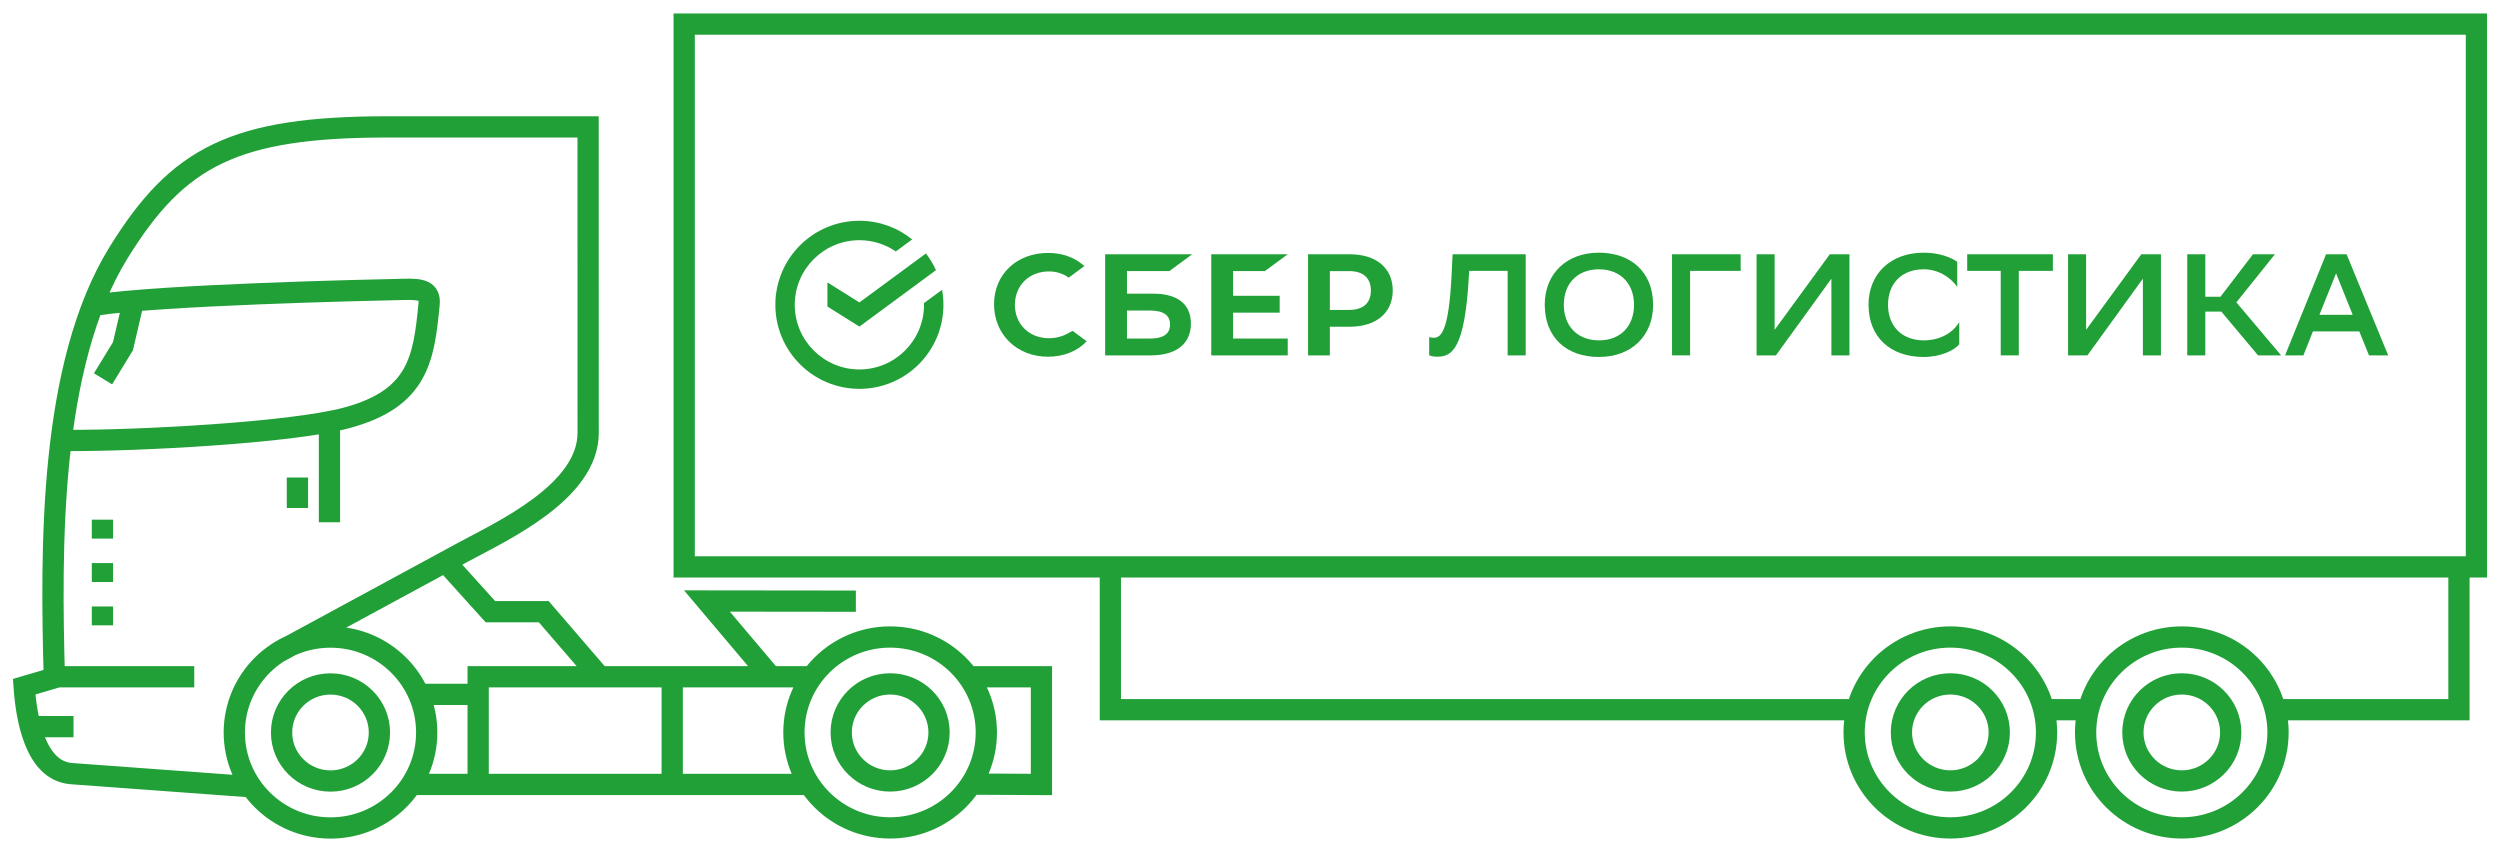 <?xml version="1.0" encoding="utf-8"?>
<!-- Generator: Adobe Illustrator 17.0.0, SVG Export Plug-In . SVG Version: 6.00 Build 0)  -->
<!DOCTYPE svg PUBLIC "-//W3C//DTD SVG 1.1//EN" "http://www.w3.org/Graphics/SVG/1.1/DTD/svg11.dtd">
<svg version="1.1" id="Слой_1" xmlns="http://www.w3.org/2000/svg" x="0px" y="0px"
     width="176.315px" height="60.094px" viewBox="0 0 176.315 60.094" enable-background="new 0 0 176.315 60.094"
     xml:space="preserve">
<g>
	<path fill="none" stroke="#21A038" stroke-width="1.5" stroke-miterlimit="22.926" d="M174.652,39.983H48.253V1.701h126.399
		V39.983z M23.235,29.644v7.19 M33.723,55.529v-7.801h23.454 M68.461,47.728h4.987v7.598L68.577,55.3 M29.42,48.973h4.303
		 M28.79,55.325h28.377 M17.785,55.495L5.036,54.56C2.453,54.37,1.851,50.57,1.703,48.43l2.129-0.625
		C3.583,38.681,3.445,25.762,8.372,17.8c4.184-6.755,8.139-8.851,18.974-8.851h14.13l0.004,21.58
		c0.002,4.165-6.111,6.944-8.807,8.405l-13.08,7.091 M3.854,47.73h9.846 M2.409,51.247h2.776 M7.224,44.104v-1.333 M7.224,37.984
		v-1.333 M7.224,41.044v-1.331 M31.407,39.616l3.179,3.525h3.764l3.952,4.588 M54.373,47.73l-4.516-5.344l0,0l10.504,0.012
		 M20.976,33.678v2.15 M66.227,51.655c0,1.89-1.544,3.423-3.45,3.423c-1.905,0-3.449-1.532-3.449-3.423
		c0-1.891,1.544-3.423,3.449-3.423C64.683,48.233,66.227,49.765,66.227,51.655z M69.562,51.657c0,3.718-3.038,6.732-6.785,6.732
		c-3.747,0-6.785-3.014-6.785-6.732c0-3.718,3.038-6.732,6.785-6.732C66.525,44.925,69.562,47.939,69.562,51.657z M140.999,51.655
		c0,1.89-1.544,3.423-3.45,3.423c-1.905,0-3.449-1.532-3.449-3.423c0-1.891,1.544-3.423,3.449-3.423
		C139.455,48.233,140.999,49.765,140.999,51.655z M144.335,51.657c0,3.718-3.038,6.732-6.785,6.732
		c-3.747,0-6.785-3.014-6.785-6.732c0-3.718,3.038-6.732,6.785-6.732C141.297,44.925,144.335,47.939,144.335,51.657z
		 M157.324,51.655c0,1.89-1.544,3.423-3.45,3.423c-1.905,0-3.449-1.532-3.449-3.423c0-1.891,1.544-3.423,3.449-3.423
		C155.78,48.233,157.324,49.765,157.324,51.655z M160.66,51.657c0,3.718-3.038,6.732-6.785,6.732c-3.747,0-6.785-3.014-6.785-6.732
		c0-3.718,3.038-6.732,6.785-6.732C157.622,44.925,160.66,47.939,160.66,51.657z M6.695,21.52
		c4.691-0.721,18.882-1.052,21.831-1.113c1.175-0.025,1.829,0.076,1.736,1.046c-0.372,3.84-0.756,6.648-5.792,8.011
		c-3.996,1.082-15.038,1.631-19.734,1.599 M30.094,51.662c0,3.718-3.038,6.732-6.785,6.732c-3.747,0-6.785-3.014-6.785-6.732
		s3.038-6.732,6.785-6.732C27.056,44.93,30.094,47.943,30.094,51.662z M26.758,51.659c0,1.891-1.544,3.423-3.45,3.423
		c-1.905,0-3.45-1.532-3.45-3.423c0-1.89,1.545-3.423,3.45-3.423C25.214,48.237,26.758,49.769,26.758,51.659z M78.309,40.063v9.991
		h52.328 M160.629,50.054h12.792v-9.991 M144.126,50.054h2.944 M47.408,47.949v7.386 M9.419,21.21l-0.749,3.211l-1.404,2.296"/>
	<g>
		<g>
			<path fill="#21A038" d="M106.327,19.104h-2.71l-0.021,0.336c-0.285,5.186-1.192,5.716-2.231,5.716
				c-0.224,0-0.418-0.03-0.57-0.102V23.77c0.102,0.041,0.214,0.051,0.306,0.051c0.489,0,1.07-0.306,1.273-4.412l0.072-1.478h5.155
				v7.133h-1.273V19.104z"/>
			<path fill="#21A038" d="M112.766,17.82c2.292,0.01,3.821,1.386,3.821,3.688c0,2.15-1.498,3.668-3.821,3.668
				c-2.292,0-3.821-1.376-3.821-3.688C108.945,19.338,110.443,17.82,112.766,17.82 M112.776,24.005c1.518,0,2.466-1.009,2.466-2.507
				c0-1.396-0.856-2.496-2.486-2.506c-1.528,0.01-2.466,1.019-2.466,2.506C110.29,22.894,111.146,23.995,112.776,24.005"/>
			<polygon fill="#21A038" points="122.762,19.104 119.196,19.104 119.196,25.064 117.922,25.064 117.922,17.932 122.762,17.932 			
				"/>
			<polygon fill="#21A038" points="125.157,23.261 129.049,17.932 130.435,17.932 130.435,25.064 129.161,25.064 129.161,19.654 
				125.248,25.064 123.883,25.064 123.883,17.932 125.157,17.932 			"/>
			<path fill="#21A038" d="M138.179,24.28c-0.357,0.428-1.294,0.897-2.527,0.897c-2.323-0.01-3.872-1.386-3.872-3.688
				c0-2.15,1.528-3.668,3.892-3.668c1.121,0,1.946,0.346,2.364,0.642v1.773c-0.428-0.632-1.294-1.243-2.364-1.243
				c-1.559,0-2.517,1.008-2.517,2.506c0,1.386,0.846,2.476,2.486,2.507c1.243,0,2.12-0.571,2.537-1.294V24.28z"/>
			<polygon fill="#21A038" points="144.781,19.104 142.377,19.104 142.377,25.064 141.103,25.064 141.103,19.104 138.739,19.104 
				138.739,17.932 144.781,17.932 			"/>
			<polygon fill="#21A038" points="147.125,23.261 151.017,17.932 152.403,17.932 152.403,25.064 151.129,25.064 151.129,19.654 
				147.216,25.064 145.851,25.064 145.851,17.932 147.125,17.932 			"/>
			<polygon fill="#21A038" points="155.531,25.064 154.258,25.064 154.258,17.932 155.531,17.932 155.531,20.928 156.601,20.928 
				158.893,17.932 160.442,17.932 157.722,21.325 160.88,25.064 159.25,25.064 156.662,21.977 155.531,21.977 			"/>
			<path fill="#21A038" d="M165.496,17.932l2.934,7.132h-1.355l-0.683-1.691h-3.271l-0.672,1.691h-1.294l2.894-7.132H165.496z
				 M163.581,22.201h2.344l-1.172-2.924L163.581,22.201z"/>
		</g>
		<g>
			<g>
				<g>
					<g>
						<polygon fill="#21A038" points="89.207,19.119 90.818,17.932 85.425,17.932 85.425,25.064 90.818,25.064 90.818,23.877 
							86.964,23.877 86.964,22.051 90.251,22.051 90.251,20.863 86.964,20.863 86.964,19.119 						"/>
						<g>
							<path fill="#21A038" d="M81.354,20.712h-1.873v-1.593h2.99l1.611-1.188h-6.14v7.133h3.213c1.802,0,2.836-0.817,2.836-2.241
								C83.992,21.462,83.055,20.712,81.354,20.712z M81.086,23.877h-1.605V21.9h1.605c0.977,0,1.432,0.331,1.432,0.989
								C82.518,23.56,82.037,23.877,81.086,23.877z"/>
						</g>
						<path fill="#21A038" d="M95.187,17.932h-2.936v7.132h1.539v-2.02h1.397c1.874,0,3.038-0.985,3.038-2.56
							C98.225,18.91,97.061,17.932,95.187,17.932z M95.154,21.857H93.79v-2.737h1.364c0.986,0,1.529,0.486,1.529,1.369
							S96.14,21.857,95.154,21.857z"/>
						<g>
							<path fill="#21A038" d="M75.301,23.52c-0.395,0.218-0.854,0.333-1.329,0.333c-1.388,0-2.395-0.99-2.395-2.355
								c0-1.365,1.007-2.355,2.395-2.355c0.525,0,0.995,0.148,1.4,0.438l1.104-0.814l0,0l-0.073-0.064
								c-0.645-0.566-1.506-0.865-2.49-0.865c-1.068,0-2.037,0.36-2.729,1.014c-0.696,0.658-1.079,1.584-1.079,2.606
								c0,1.028,0.382,1.967,1.076,2.645c0.696,0.68,1.663,1.055,2.723,1.055c1.109,0,2.078-0.387,2.735-1.091
								c-0.507-0.373-0.996-0.734-0.996-0.734L75.301,23.52z"/>
						</g>
					</g>
				</g>
			</g>
			<path fill="#21A038" d="M66.537,21.498c0-0.362-0.033-0.717-0.095-1.062l-1.276,0.94c0.001,0.04,0.002,0.081,0.002,0.122
				c0,2.513-2.045,4.558-4.558,4.558c-2.513,0-4.558-2.045-4.558-4.558s2.045-4.558,4.558-4.558c0.952,0,1.837,0.294,2.569,0.795
				l1.153-0.85c-1.017-0.822-2.312-1.315-3.722-1.315c-3.273,0-5.927,2.654-5.927,5.927s2.654,5.927,5.927,5.927
				C63.884,27.425,66.537,24.771,66.537,21.498z M65.301,17.875c0.28,0.362,0.519,0.757,0.71,1.178l-5.4,3.98l-2.256-1.415v-1.702
				l2.256,1.414L65.301,17.875z"/>
		</g>
	</g>
</g>
</svg>
